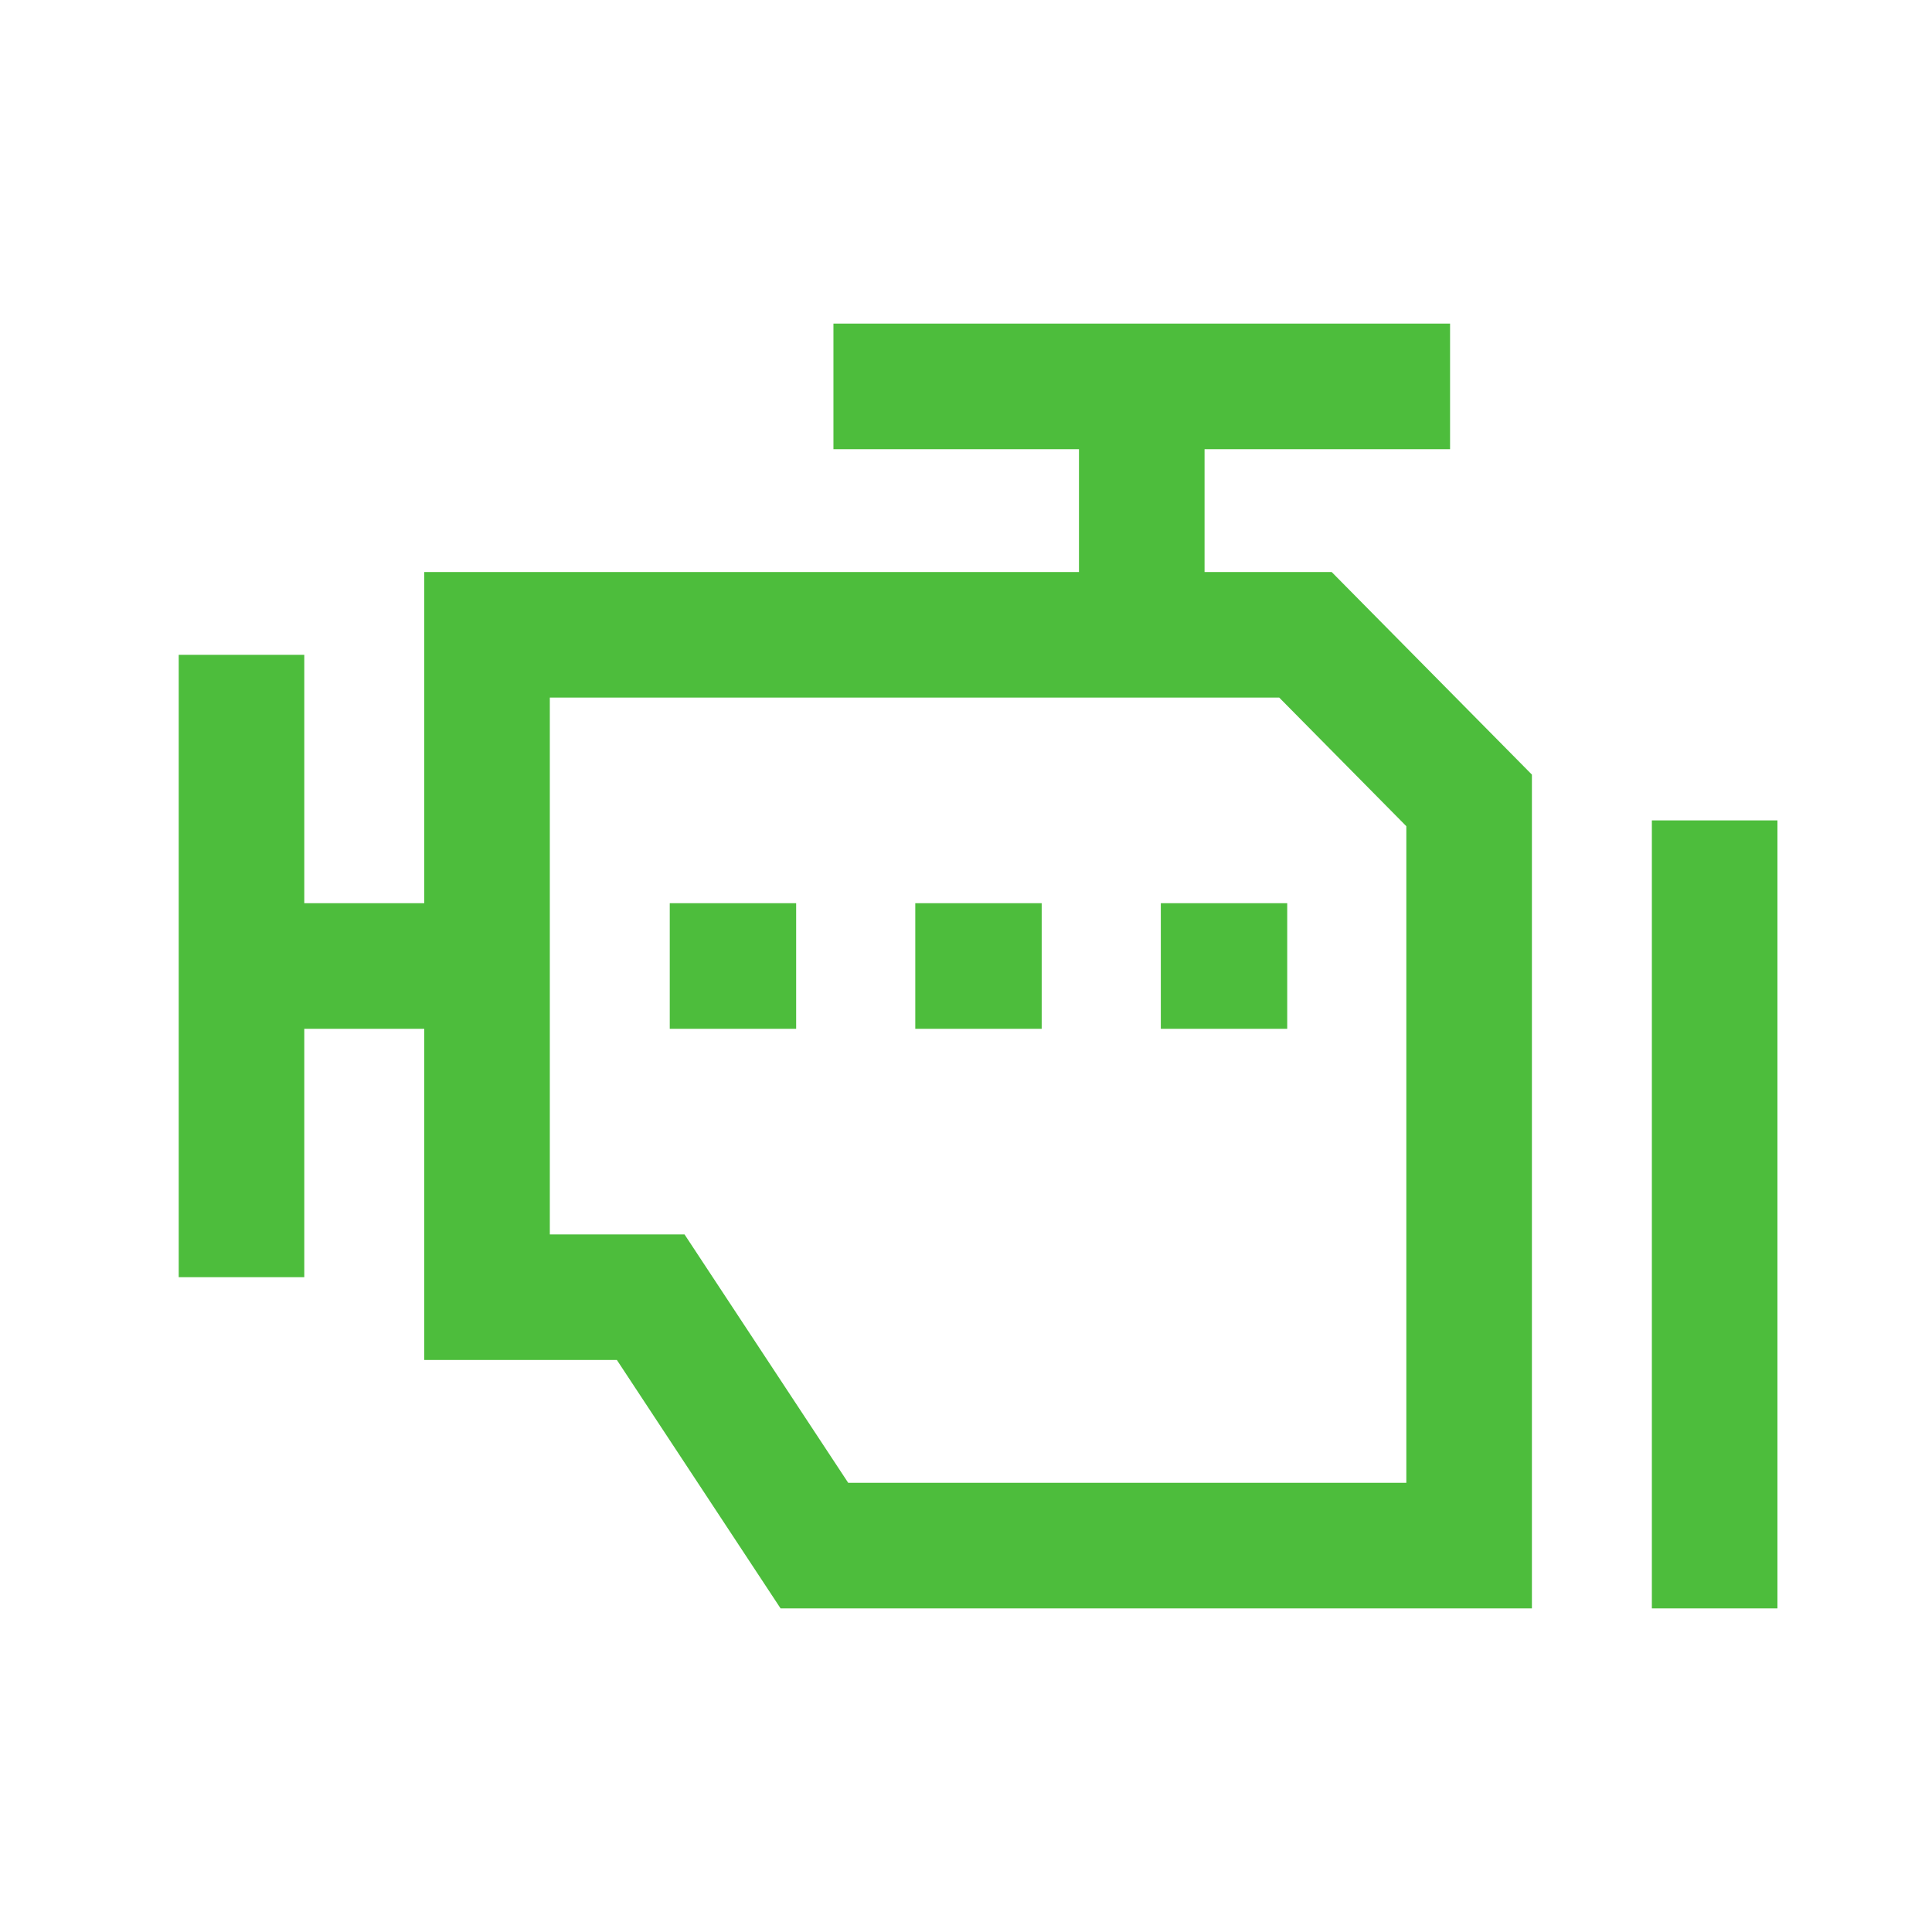 <svg width="80" height="80" viewBox="0 0 80 80" fill="none" xmlns="http://www.w3.org/2000/svg">
<path d="M47.278 26.286V16M37.111 16H57.444M20.167 40H10M10 29.714V50.286M71 36.571V64M30.333 40H30.367M40.5 40H40.534M50.667 40H50.701M20.167 26.286V53.714H26.944L33.722 64H60.833V33.143L54.056 26.286H20.167Z" stroke="#4DBD3C" stroke-width="5.2" stroke-linecap="square"/>
</svg>

